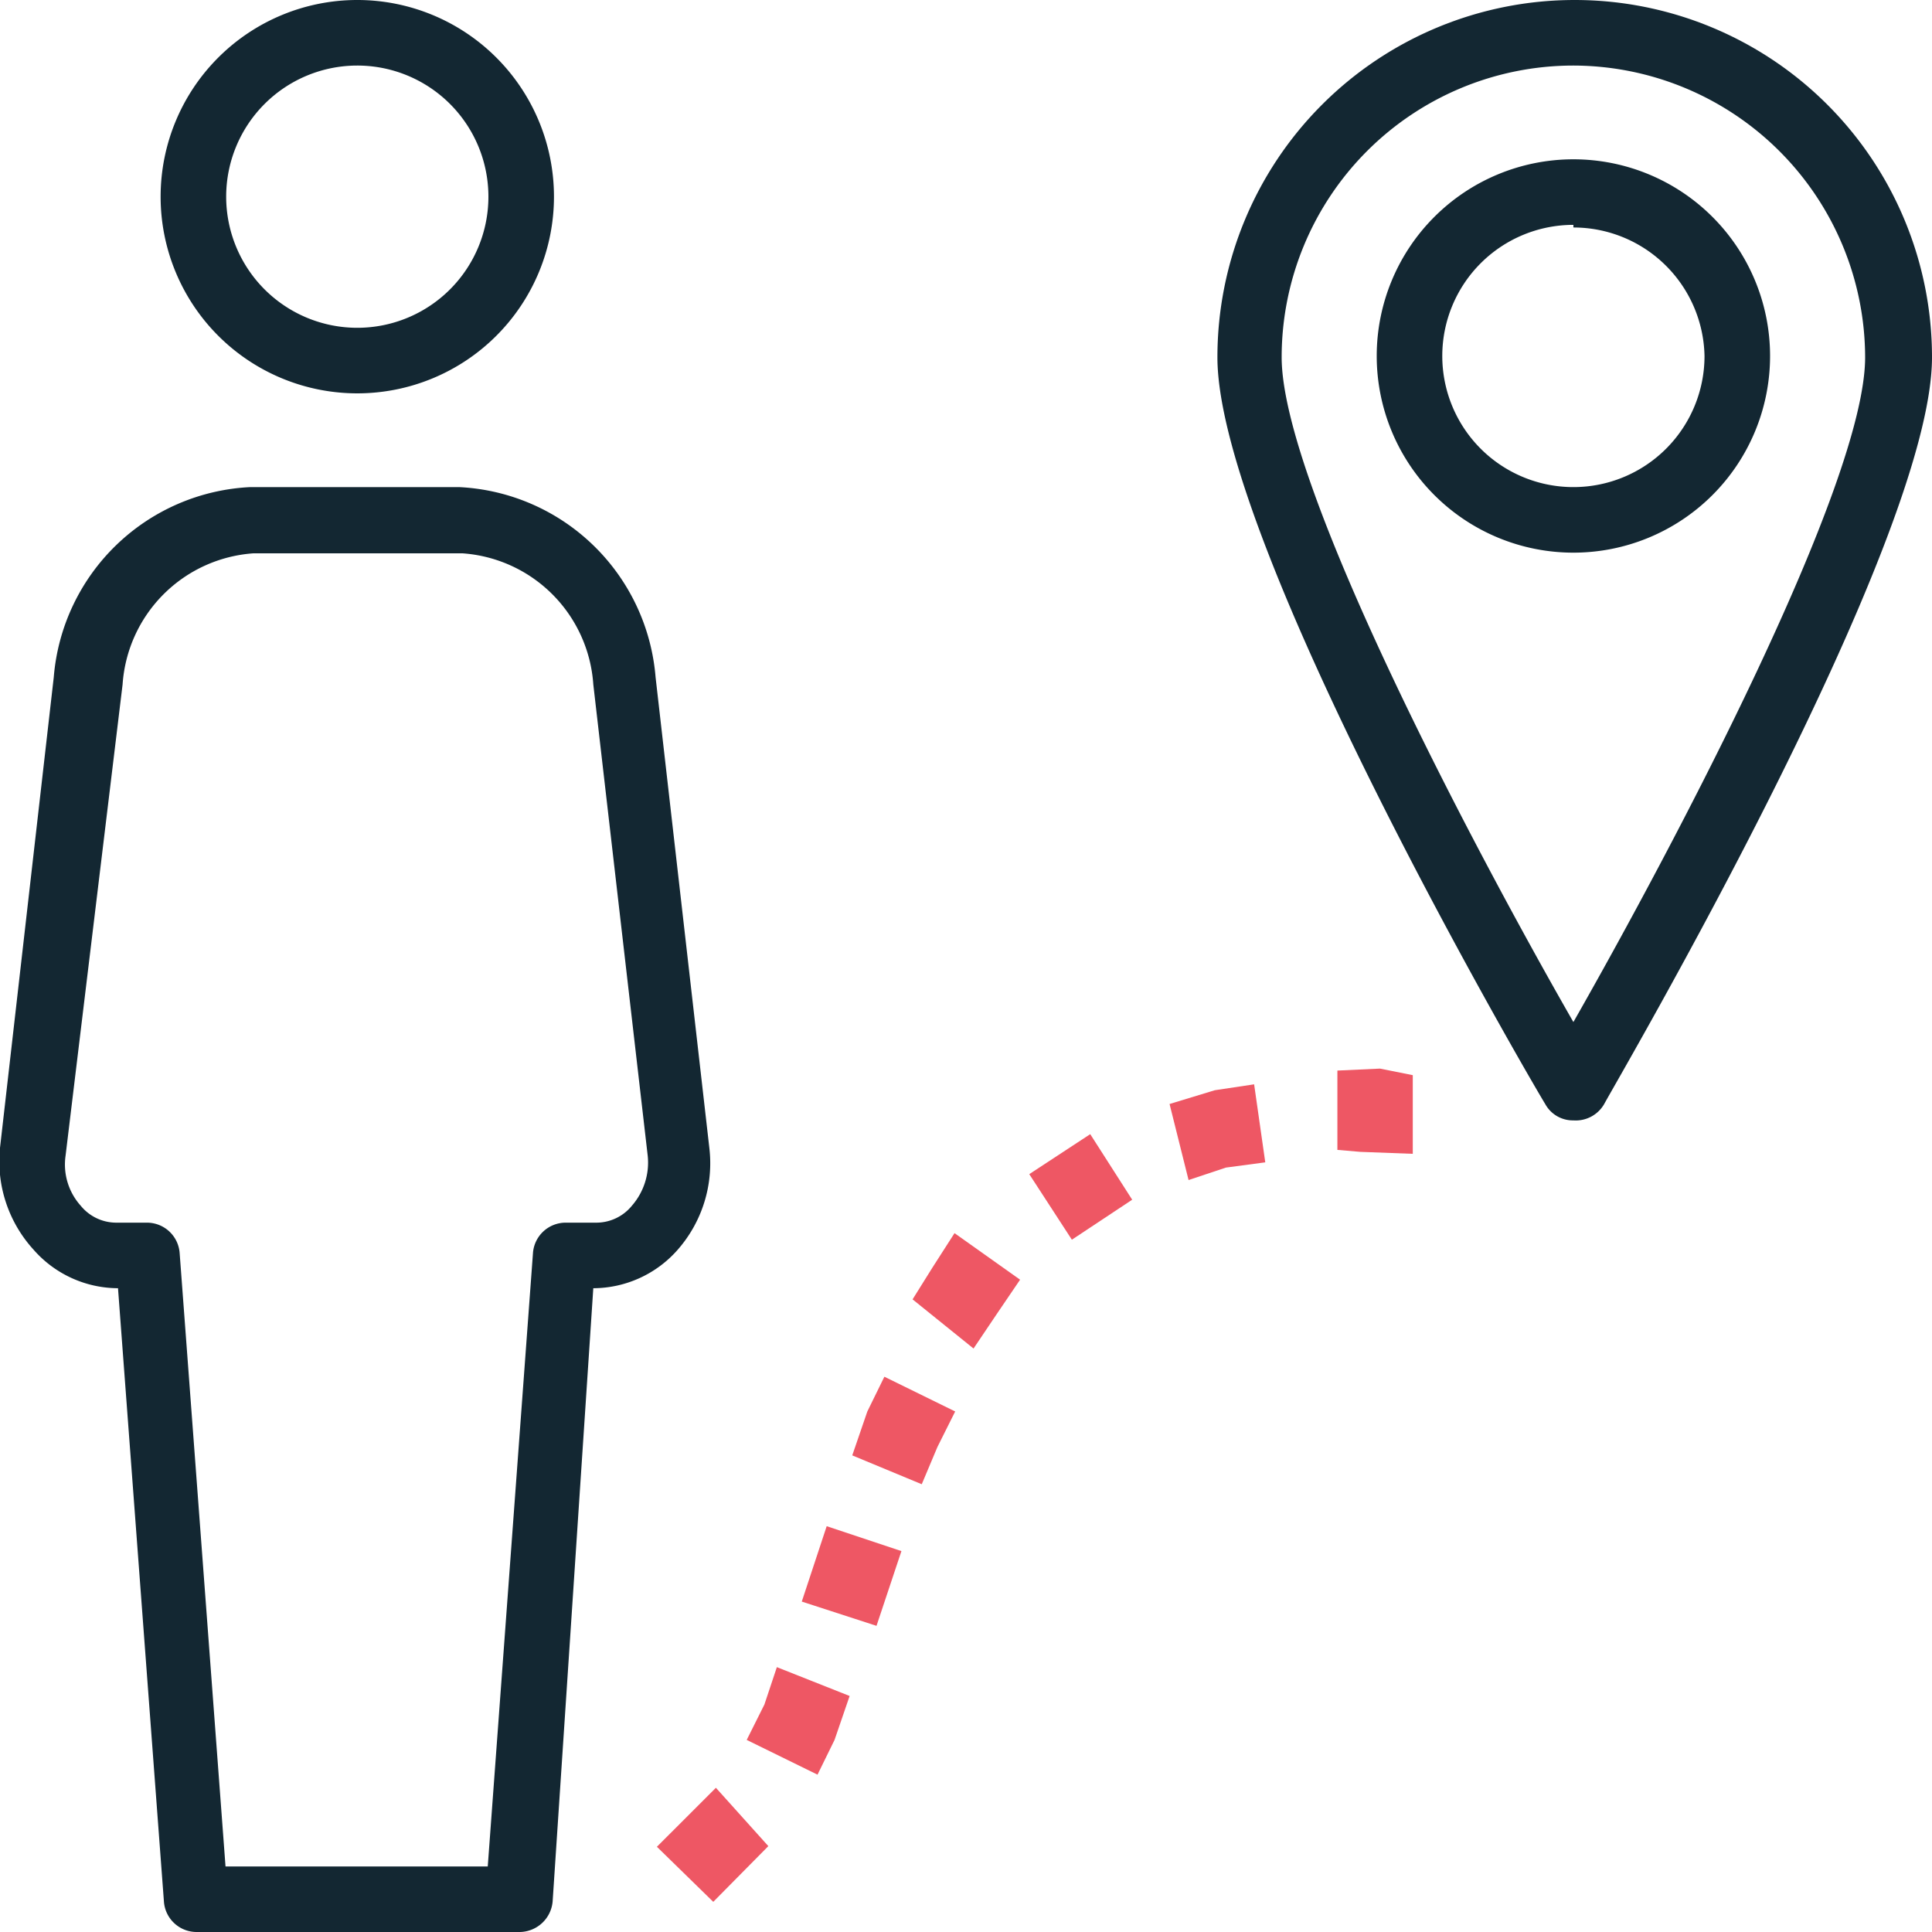 <svg xmlns="http://www.w3.org/2000/svg" viewBox="0 0 29.47 29.47"><defs><style>.cls-1{fill:#132732;}.cls-2{fill:#ee5764;}</style></defs><title>Pad bepalen</title><g id="Layer_2" data-name="Layer 2"><g id="Layer_2-2" data-name="Layer 2"><path class="cls-1" d="M5.45,6a3,3,0,1,1,3-3A3,3,0,0,1,5.45,6ZM5.45,1a2,2,0,1,0,2,2A2,2,0,0,0,5.45,1Z"/><path class="cls-1" d="M7.93,29.47H3a.5.5,0,0,1-.5-.47l-.7-9.35a1.72,1.72,0,0,1-1.29-.59A2,2,0,0,1,0,17.51l.82-7.18a3.16,3.16,0,0,1,3-2.9H7a3.16,3.16,0,0,1,3,2.9l.82,7.18a2,2,0,0,1-.48,1.55,1.72,1.72,0,0,1-1.29.59h0L8.43,29A.51.51,0,0,1,7.93,29.47Zm-4.49-1h4l.69-9.36a.5.5,0,0,1,.5-.46h.47a.7.7,0,0,0,.54-.26,1,1,0,0,0,.24-.76l-.83-7.19a2.15,2.15,0,0,0-2-2H3.87a2.15,2.15,0,0,0-2,2L1,17.63a.94.94,0,0,0,.23.76.7.7,0,0,0,.54.26h.47a.5.5,0,0,1,.5.46Z"/><path class="cls-1" d="M24,8.43a3,3,0,1,1,3-3A3,3,0,0,1,24,8.43Zm0-5a2,2,0,1,0,2,2A2,2,0,0,0,24,3.47Z"/><path class="cls-1" d="M24,17.09h0a.48.48,0,0,1-.43-.25c-.21-.34-5-8.55-5-11.39a5.45,5.45,0,0,1,10.9,0c0,2.84-4.82,11.05-5,11.39A.5.5,0,0,1,24,17.09ZM24,1a4.45,4.45,0,0,0-4.45,4.45c0,1.93,2.89,7.42,4.45,10.14,1.55-2.72,4.45-8.21,4.45-10.14A4.46,4.46,0,0,0,24,1Z"/><polygon class="cls-2" points="10.88 29.01 10.02 28.17 10.92 27.27 11.72 28.16 10.88 29.01"/><path class="cls-2" d="M12.47,27.07l-1.08-.53.27-.54.54.27L11.66,26l.19-.57,1.11.44-.23.67Zm.9-2.27-1.14-.37.38-1.15,1.14.38Zm.69-2.16L13,22.2l.23-.67.26-.53,1.08.53-.27.54Zm.79-2.07-.93-.75.3-.48.34-.53,1,.71-.36.53Zm1.5-1.66-.65-1,.93-.61.64,1Zm.09-.8ZM18.13,18l-.29-1.16.69-.21.6-.09.17,1.19-.6.08Z"/><polygon class="cls-2" points="21.55 17.6 20.75 17.57 20.4 17.54 20.4 16.33 21.05 16.3 21.55 16.4 21.55 17.6"/></g></g></svg>